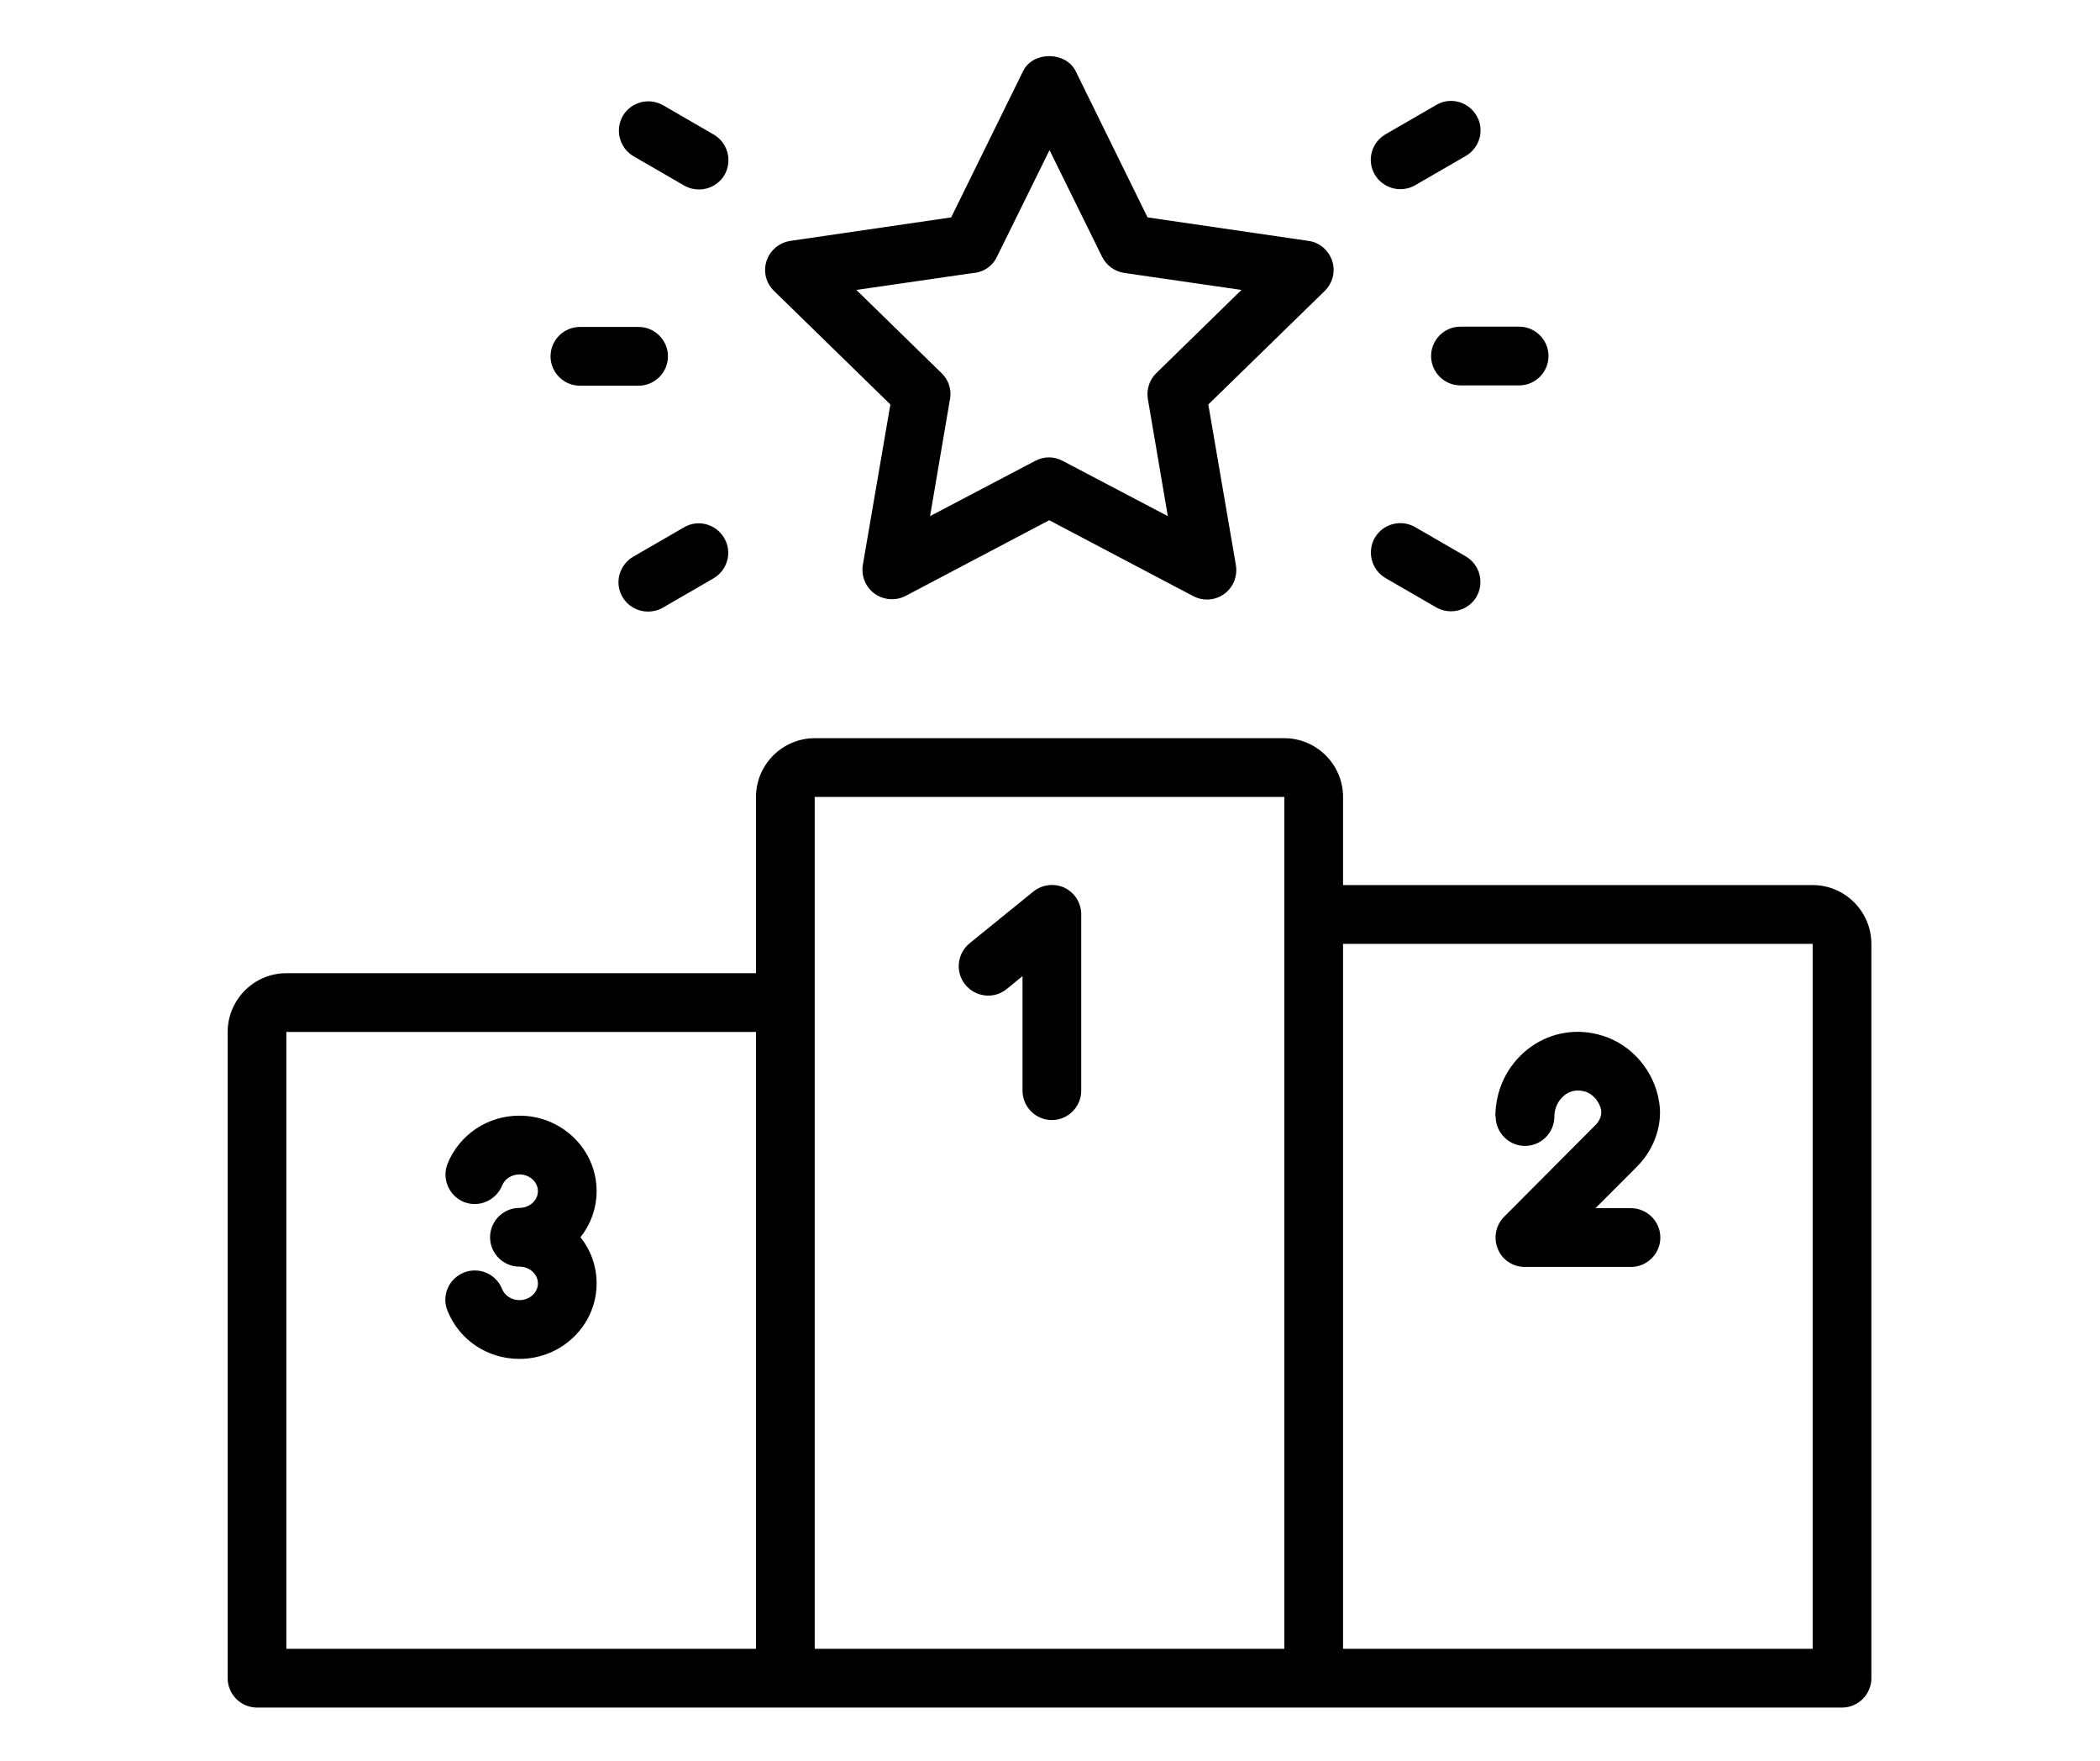 <svg xmlns="http://www.w3.org/2000/svg" xmlns:xlink="http://www.w3.org/1999/xlink" width="940" zoomAndPan="magnify" viewBox="0 0 705 591" height="788" preserveAspectRatio="xMidYMid meet" version="1.0"><defs><clipPath id="4d1e232192"><path d="M 76.43 18 L 628.246 18 L 628.246 573.152 L 76.43 573.152 Z M 76.43 18 " clip-rule="nonzero"/></clipPath></defs><g clip-path="url(#4d1e232192)"><path fill="#000000" d="M 298.93 135.668 L 289.668 189.602 C 289.078 193.348 290.555 196.996 293.609 199.262 C 296.664 201.434 300.703 201.727 303.957 200.051 L 352.238 174.613 L 400.523 200.051 C 402 200.84 403.578 201.234 405.156 201.234 C 407.223 201.234 409.195 200.645 410.969 199.363 C 414.023 197.191 415.5 193.445 414.91 189.699 L 405.648 135.77 L 444.77 97.613 C 447.43 94.949 448.414 91.105 447.23 87.555 C 446.047 84.008 442.992 81.344 439.25 80.852 L 385.25 72.965 L 361.109 23.863 C 357.758 17.16 346.723 17.16 343.469 23.863 L 319.328 72.965 L 265.328 80.852 C 261.586 81.441 258.531 84.008 257.348 87.555 C 256.164 91.105 257.148 95.047 259.812 97.613 L 298.93 135.77 Z M 327.309 91.598 C 330.562 91.105 333.32 89.133 334.699 86.176 L 352.34 50.387 L 369.977 86.176 C 371.453 89.133 374.215 91.105 377.367 91.598 L 416.781 97.316 L 388.207 125.219 C 385.84 127.484 384.855 130.738 385.348 133.895 L 392.051 173.234 L 356.773 154.699 C 355.293 153.91 353.719 153.516 352.141 153.516 C 350.566 153.516 348.988 153.91 347.512 154.699 L 312.234 173.234 L 318.934 133.895 C 319.523 130.738 318.441 127.488 316.074 125.219 L 287.5 97.316 L 326.914 91.598 Z M 362.98 306.93 L 362.98 366.086 C 362.98 371.508 358.547 375.945 353.125 375.945 C 347.707 375.945 343.273 371.508 343.273 366.086 L 343.273 327.633 L 337.953 331.973 C 333.715 335.422 327.508 334.734 324.059 330.492 C 320.609 326.254 321.297 320.043 325.535 316.59 L 346.918 299.238 C 349.875 296.871 353.914 296.379 357.363 297.957 C 360.812 299.633 362.98 303.086 362.98 306.832 Z M 608.539 297.07 L 450.879 297.07 L 450.879 267.492 C 450.879 256.645 442.008 247.773 431.168 247.773 L 273.508 247.773 C 262.668 247.773 253.801 256.645 253.801 267.492 L 253.801 326.648 L 96.137 326.648 C 85.297 326.648 76.43 335.523 76.43 346.367 L 76.43 563.277 C 76.43 568.699 80.863 573.137 86.285 573.137 L 618.395 573.137 C 623.812 573.137 628.246 568.699 628.246 563.277 L 628.246 316.789 C 628.246 305.945 619.379 297.07 608.539 297.07 Z M 96.137 346.367 L 253.801 346.367 L 253.801 553.418 L 96.137 553.418 Z M 273.508 267.492 L 431.168 267.492 L 431.168 553.418 L 273.508 553.418 Z M 608.539 553.418 L 450.879 553.418 L 450.879 316.789 L 608.539 316.789 Z M 502.02 374.762 C 502.02 365.891 505.961 357.605 512.859 352.184 C 519.461 346.957 528.031 345.086 536.309 347.156 C 546.262 349.523 554.242 357.707 556.609 367.859 C 556.609 368.156 556.805 368.648 556.805 368.945 C 558.48 376.34 555.82 385.312 549.613 391.523 L 535.621 405.523 L 547.543 405.523 C 552.965 405.523 557.398 409.961 557.398 415.383 C 557.398 420.805 552.965 425.242 547.543 425.242 L 511.871 425.242 C 507.93 425.242 504.285 422.879 502.809 419.129 C 501.328 415.484 502.117 411.242 504.977 408.383 L 535.719 377.523 C 537.195 376.043 537.789 374.074 537.492 372.395 C 536.801 369.438 534.438 366.875 531.777 366.285 C 528.723 365.496 526.457 366.578 525.176 367.664 C 523.105 369.34 521.824 371.902 521.824 374.762 C 521.824 380.184 517.391 384.621 511.973 384.621 C 506.551 384.621 502.117 380.184 502.117 374.762 Z M 200.293 399.805 C 200.293 405.621 198.223 411.047 194.875 415.285 C 198.324 419.625 200.293 424.949 200.293 430.766 C 200.293 444.766 188.664 456.105 174.379 456.105 C 163.637 456.105 154.176 449.793 150.234 439.934 C 148.168 434.906 150.629 429.188 155.754 427.117 C 160.781 425.145 166.496 427.512 168.562 432.637 C 169.449 434.906 171.816 436.383 174.379 436.383 C 177.828 436.383 180.586 433.82 180.586 430.766 C 180.586 427.707 177.828 425.145 174.379 425.145 C 168.957 425.145 164.523 420.707 164.523 415.285 C 164.523 409.863 168.957 405.426 174.379 405.426 C 177.828 405.426 180.586 402.863 180.586 399.805 C 180.586 396.75 177.828 394.188 174.379 394.188 C 171.816 394.188 169.449 395.664 168.562 397.934 C 166.496 402.961 160.781 405.426 155.754 403.453 C 150.727 401.383 148.266 395.664 150.234 390.637 C 154.176 380.875 163.637 374.469 174.379 374.469 C 188.664 374.469 200.293 385.805 200.293 399.805 Z M 490.293 109.641 L 510 109.641 C 515.418 109.641 519.855 114.078 519.855 119.5 C 519.855 124.922 515.418 129.359 510 129.359 L 490.293 129.359 C 484.871 129.359 480.438 124.922 480.438 119.5 C 480.438 114.078 484.871 109.641 490.293 109.641 Z M 461.52 58.57 C 458.762 53.836 460.434 47.82 465.164 45.062 L 482.211 35.203 C 486.941 32.441 492.953 34.117 495.711 38.848 C 498.473 43.582 496.797 49.598 492.066 52.355 L 475.02 62.215 C 473.441 63.105 471.766 63.5 470.094 63.5 C 466.645 63.5 463.391 61.723 461.52 58.57 Z M 461.52 180.531 C 464.277 175.797 470.289 174.219 475.02 176.883 L 492.066 186.742 C 496.797 189.504 498.371 195.516 495.711 200.25 C 493.84 203.406 490.59 205.18 487.141 205.18 C 485.465 205.18 483.789 204.785 482.211 203.898 L 465.164 194.039 C 460.434 191.277 458.859 185.262 461.52 180.531 Z M 184.824 119.598 C 184.824 114.176 189.258 109.738 194.676 109.738 L 214.383 109.738 C 219.805 109.738 224.238 114.176 224.238 119.598 C 224.238 125.02 219.805 129.457 214.383 129.457 L 194.676 129.457 C 189.258 129.457 184.824 125.02 184.824 119.598 Z M 209.062 38.949 C 211.824 34.215 217.832 32.637 222.562 35.301 L 239.609 45.16 C 244.34 47.922 245.918 53.934 243.258 58.668 C 241.383 61.82 238.133 63.598 234.684 63.598 C 233.008 63.598 231.332 63.203 229.758 62.316 L 212.711 52.457 C 207.98 49.695 206.402 43.68 209.062 38.949 Z M 243.156 180.629 C 245.918 185.363 244.242 191.375 239.512 194.137 L 222.465 203.996 C 220.887 204.883 219.211 205.277 217.539 205.277 C 214.09 205.277 210.836 203.504 208.965 200.348 C 206.207 195.617 207.879 189.602 212.609 186.84 L 229.656 176.98 C 234.387 174.219 240.398 175.895 243.156 180.629 Z M 243.156 180.629 " fill-opacity="1" fill-rule="nonzero"/></g></svg>